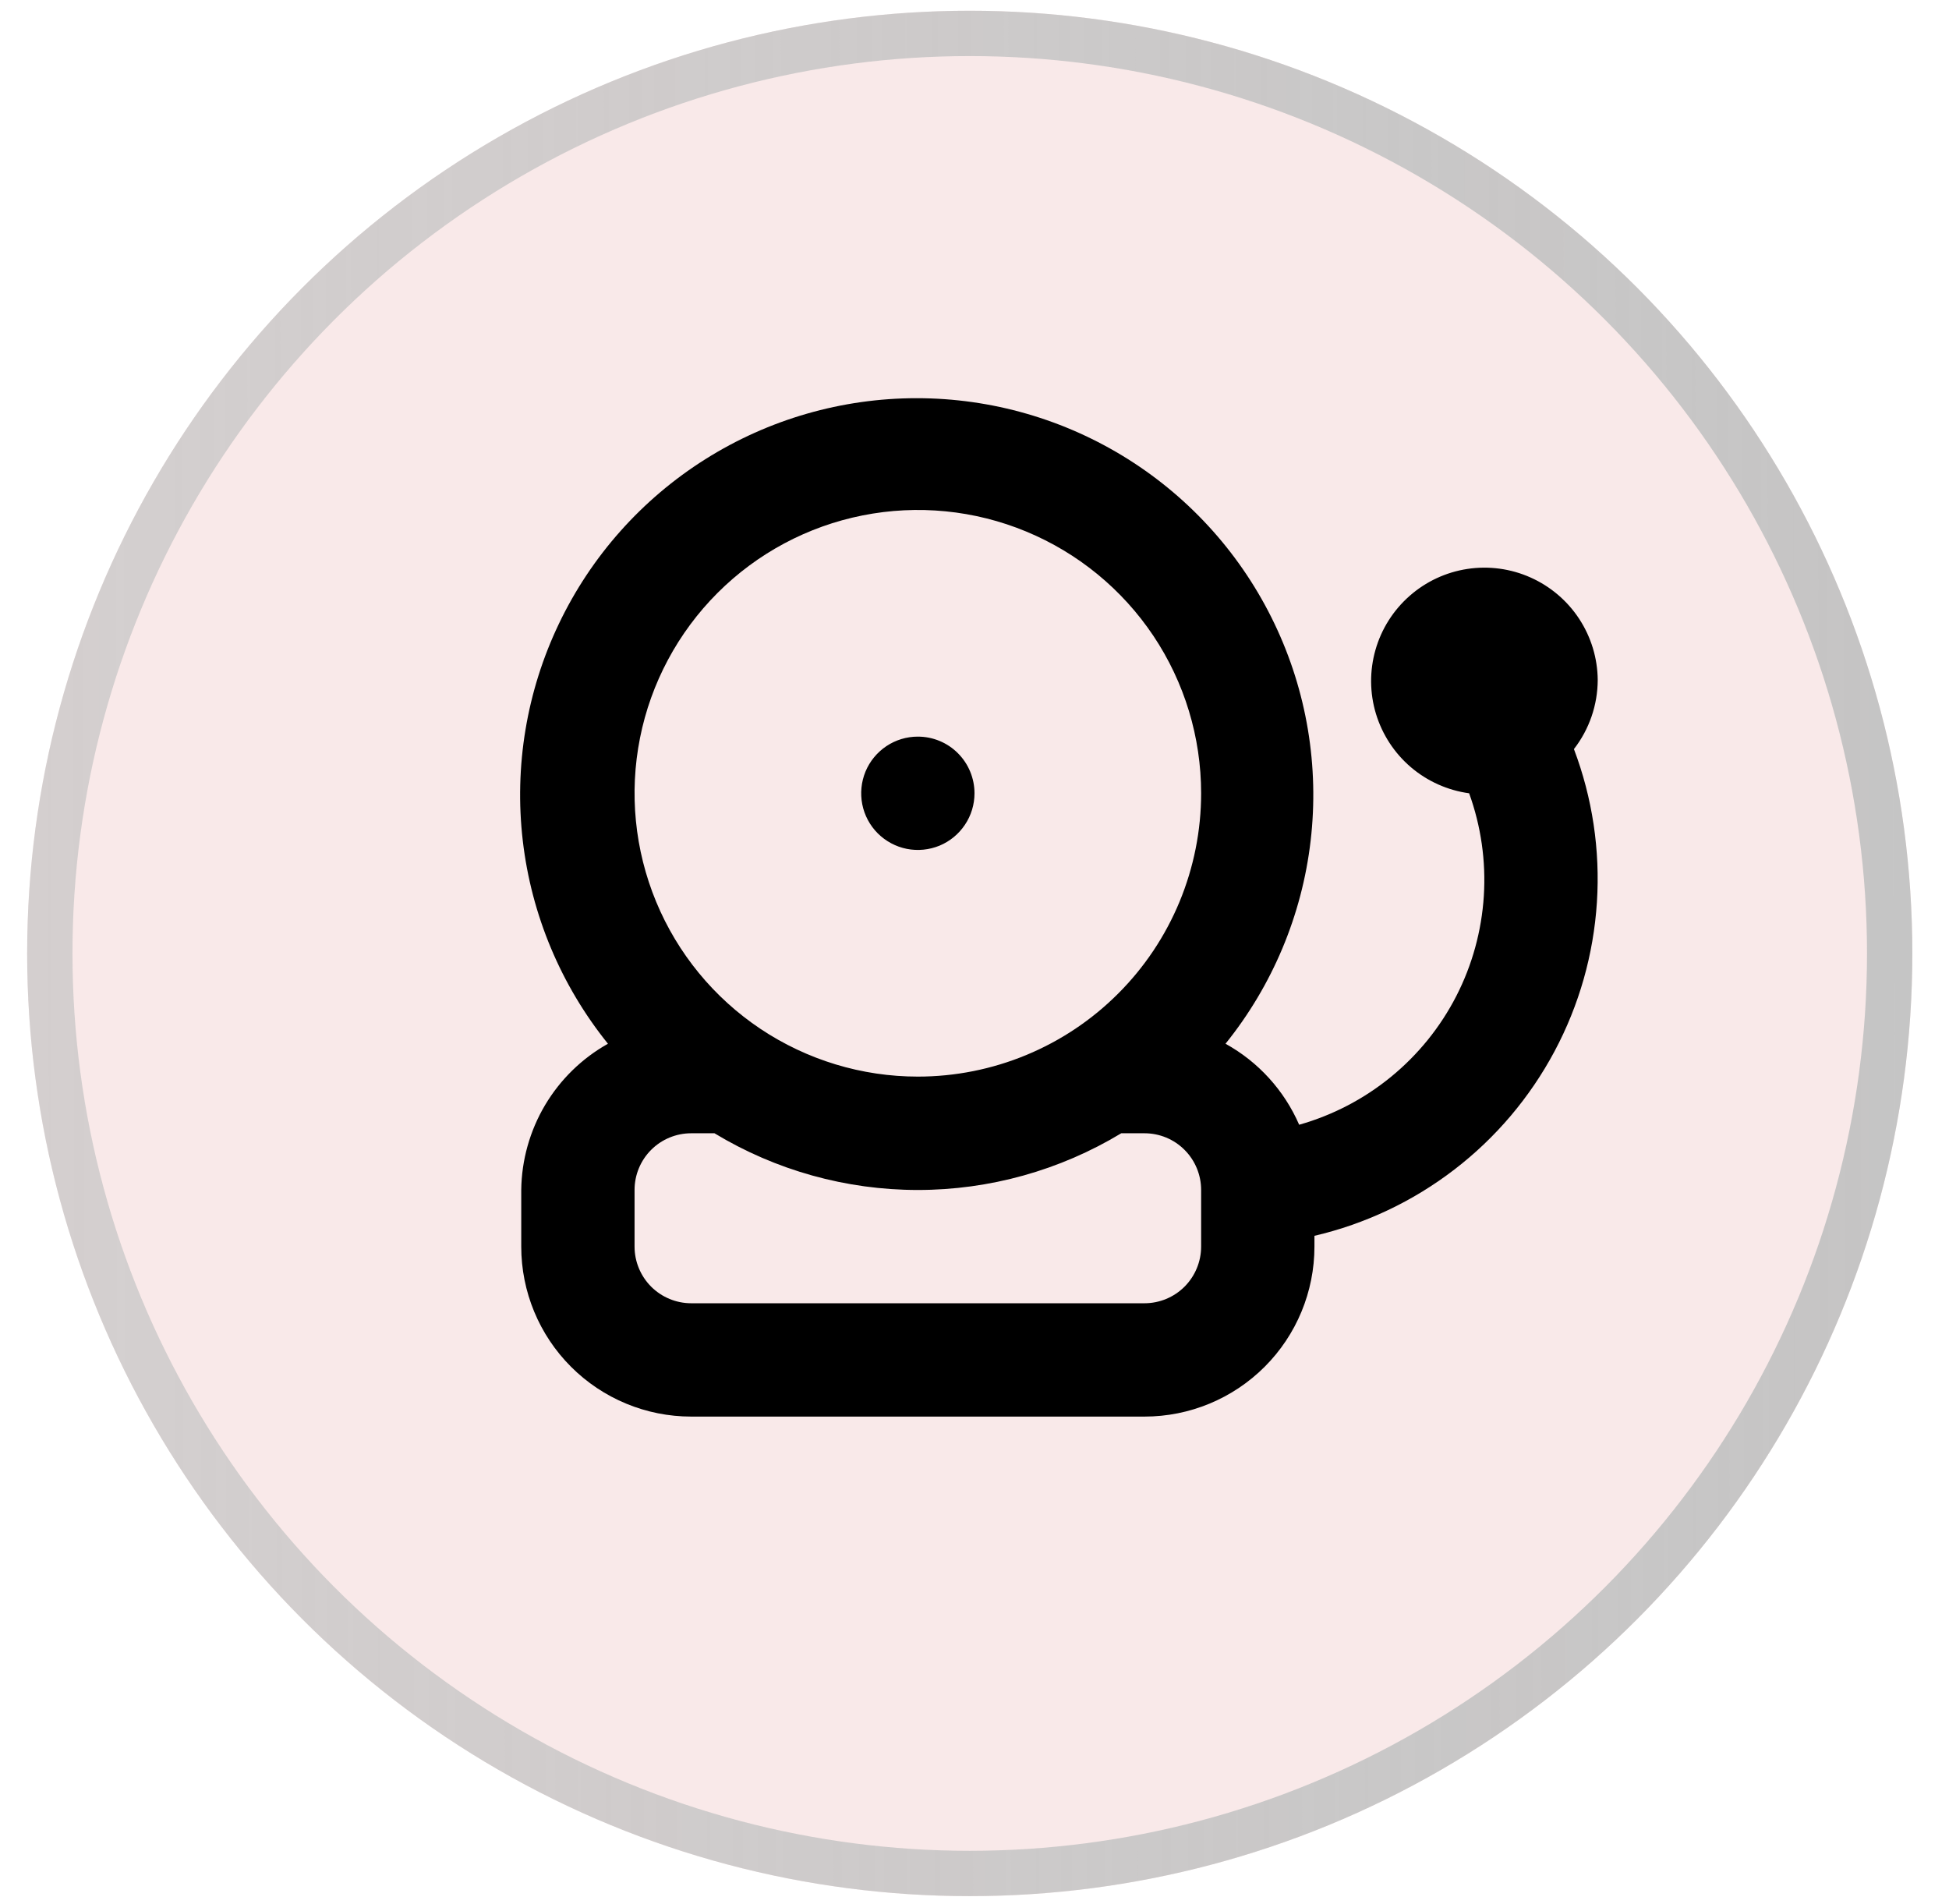 <svg width="43" height="42" viewBox="0 0 43 42" fill="none" xmlns="http://www.w3.org/2000/svg">
<g filter="url(#filter0_b_1398_991)">
<circle cx="21.395" cy="21.033" r="20.796" fill="#F9E9E9"/>
<circle cx="21.395" cy="21.033" r="20.296" stroke="url(#paint0_linear_1398_991)"/>
</g>
<path d="M35.25 15C35.246 14.521 35.104 14.053 34.841 13.652C34.579 13.252 34.206 12.935 33.769 12.74C33.331 12.544 32.847 12.479 32.373 12.551C31.9 12.623 31.457 12.83 31.098 13.147C30.738 13.464 30.477 13.877 30.346 14.338C30.215 14.798 30.218 15.287 30.357 15.746C30.496 16.204 30.763 16.613 31.127 16.924C31.492 17.235 31.938 17.435 32.413 17.5C32.675 18.225 32.786 18.996 32.737 19.766C32.688 20.535 32.482 21.287 32.13 21.973C31.778 22.659 31.288 23.265 30.692 23.753C30.095 24.242 29.405 24.602 28.663 24.812C28.333 24.053 27.762 23.425 27.038 23.025C28.074 21.739 28.725 20.187 28.916 18.547C29.107 16.907 28.831 15.247 28.118 13.758C27.406 12.268 26.287 11.011 24.89 10.131C23.493 9.251 21.876 8.784 20.225 8.784C18.574 8.784 16.957 9.251 15.56 10.131C14.163 11.011 13.044 12.268 12.332 13.758C11.619 15.247 11.343 16.907 11.534 18.547C11.725 20.187 12.377 21.739 13.413 23.025C12.839 23.347 12.36 23.815 12.024 24.381C11.689 24.947 11.508 25.592 11.5 26.25V27.5C11.5 28.494 11.895 29.448 12.598 30.151C13.302 30.855 14.255 31.25 15.25 31.25H25.25C26.245 31.25 27.198 30.855 27.902 30.151C28.605 29.448 29 28.494 29 27.5V27.262C30.122 27 31.175 26.502 32.089 25.799C33.002 25.098 33.755 24.208 34.297 23.192C34.84 22.175 35.158 21.054 35.232 19.904C35.306 18.755 35.133 17.602 34.725 16.525C35.064 16.088 35.248 15.552 35.25 15ZM26.5 27.5C26.5 27.831 26.368 28.149 26.134 28.384C25.9 28.618 25.582 28.75 25.25 28.75H15.25C14.919 28.75 14.601 28.618 14.366 28.384C14.132 28.149 14 27.831 14 27.5V26.25C14 25.918 14.132 25.6 14.366 25.366C14.601 25.131 14.919 25 15.25 25H15.763C17.116 25.818 18.668 26.251 20.25 26.251C21.832 26.251 23.384 25.818 24.738 25H25.25C25.582 25 25.9 25.131 26.134 25.366C26.368 25.6 26.5 25.918 26.5 26.25V27.5ZM20.25 23.75C19.014 23.75 17.806 23.383 16.778 22.697C15.75 22.01 14.949 21.034 14.476 19.892C14.003 18.75 13.879 17.493 14.12 16.28C14.361 15.068 14.957 13.954 15.831 13.08C16.705 12.206 17.818 11.611 19.031 11.37C20.243 11.129 21.5 11.252 22.642 11.726C23.784 12.199 24.76 13 25.447 14.027C26.134 15.055 26.5 16.264 26.5 17.5C26.5 18.321 26.338 19.133 26.024 19.892C25.71 20.65 25.25 21.339 24.669 21.919C24.089 22.5 23.4 22.96 22.642 23.274C21.884 23.588 21.071 23.75 20.25 23.75ZM20.25 16.25C20.003 16.25 19.761 16.323 19.556 16.46C19.35 16.598 19.19 16.793 19.095 17.021C19.001 17.25 18.976 17.501 19.024 17.744C19.072 17.986 19.191 18.209 19.366 18.384C19.541 18.558 19.764 18.678 20.006 18.726C20.249 18.774 20.5 18.749 20.729 18.655C20.957 18.56 21.152 18.4 21.289 18.194C21.427 17.989 21.5 17.747 21.5 17.5C21.5 17.168 21.368 16.85 21.134 16.616C20.9 16.381 20.582 16.25 20.25 16.25Z" fill="black"/>
<defs>
<filter id="filter0_b_1398_991" x="-15.401" y="-15.763" width="73.592" height="73.592" filterUnits="userSpaceOnUse" color-interpolation-filters="sRGB">
<feFlood flood-opacity="0" result="BackgroundImageFix"/>
<feGaussianBlur in="BackgroundImage" stdDeviation="8"/>
<feComposite in2="SourceAlpha" operator="in" result="effect1_backgroundBlur_1398_991"/>
<feBlend mode="normal" in="SourceGraphic" in2="effect1_backgroundBlur_1398_991" result="shape"/>
</filter>
<linearGradient id="paint0_linear_1398_991" x1="44.27" y1="-9.525" x2="-97.988" y2="-9.34" gradientUnits="userSpaceOnUse">
<stop stop-color="#C4C4C4"/>
<stop offset="1" stop-color="#C4C4C4" stop-opacity="0"/>
</linearGradient>
</defs>
</svg>
